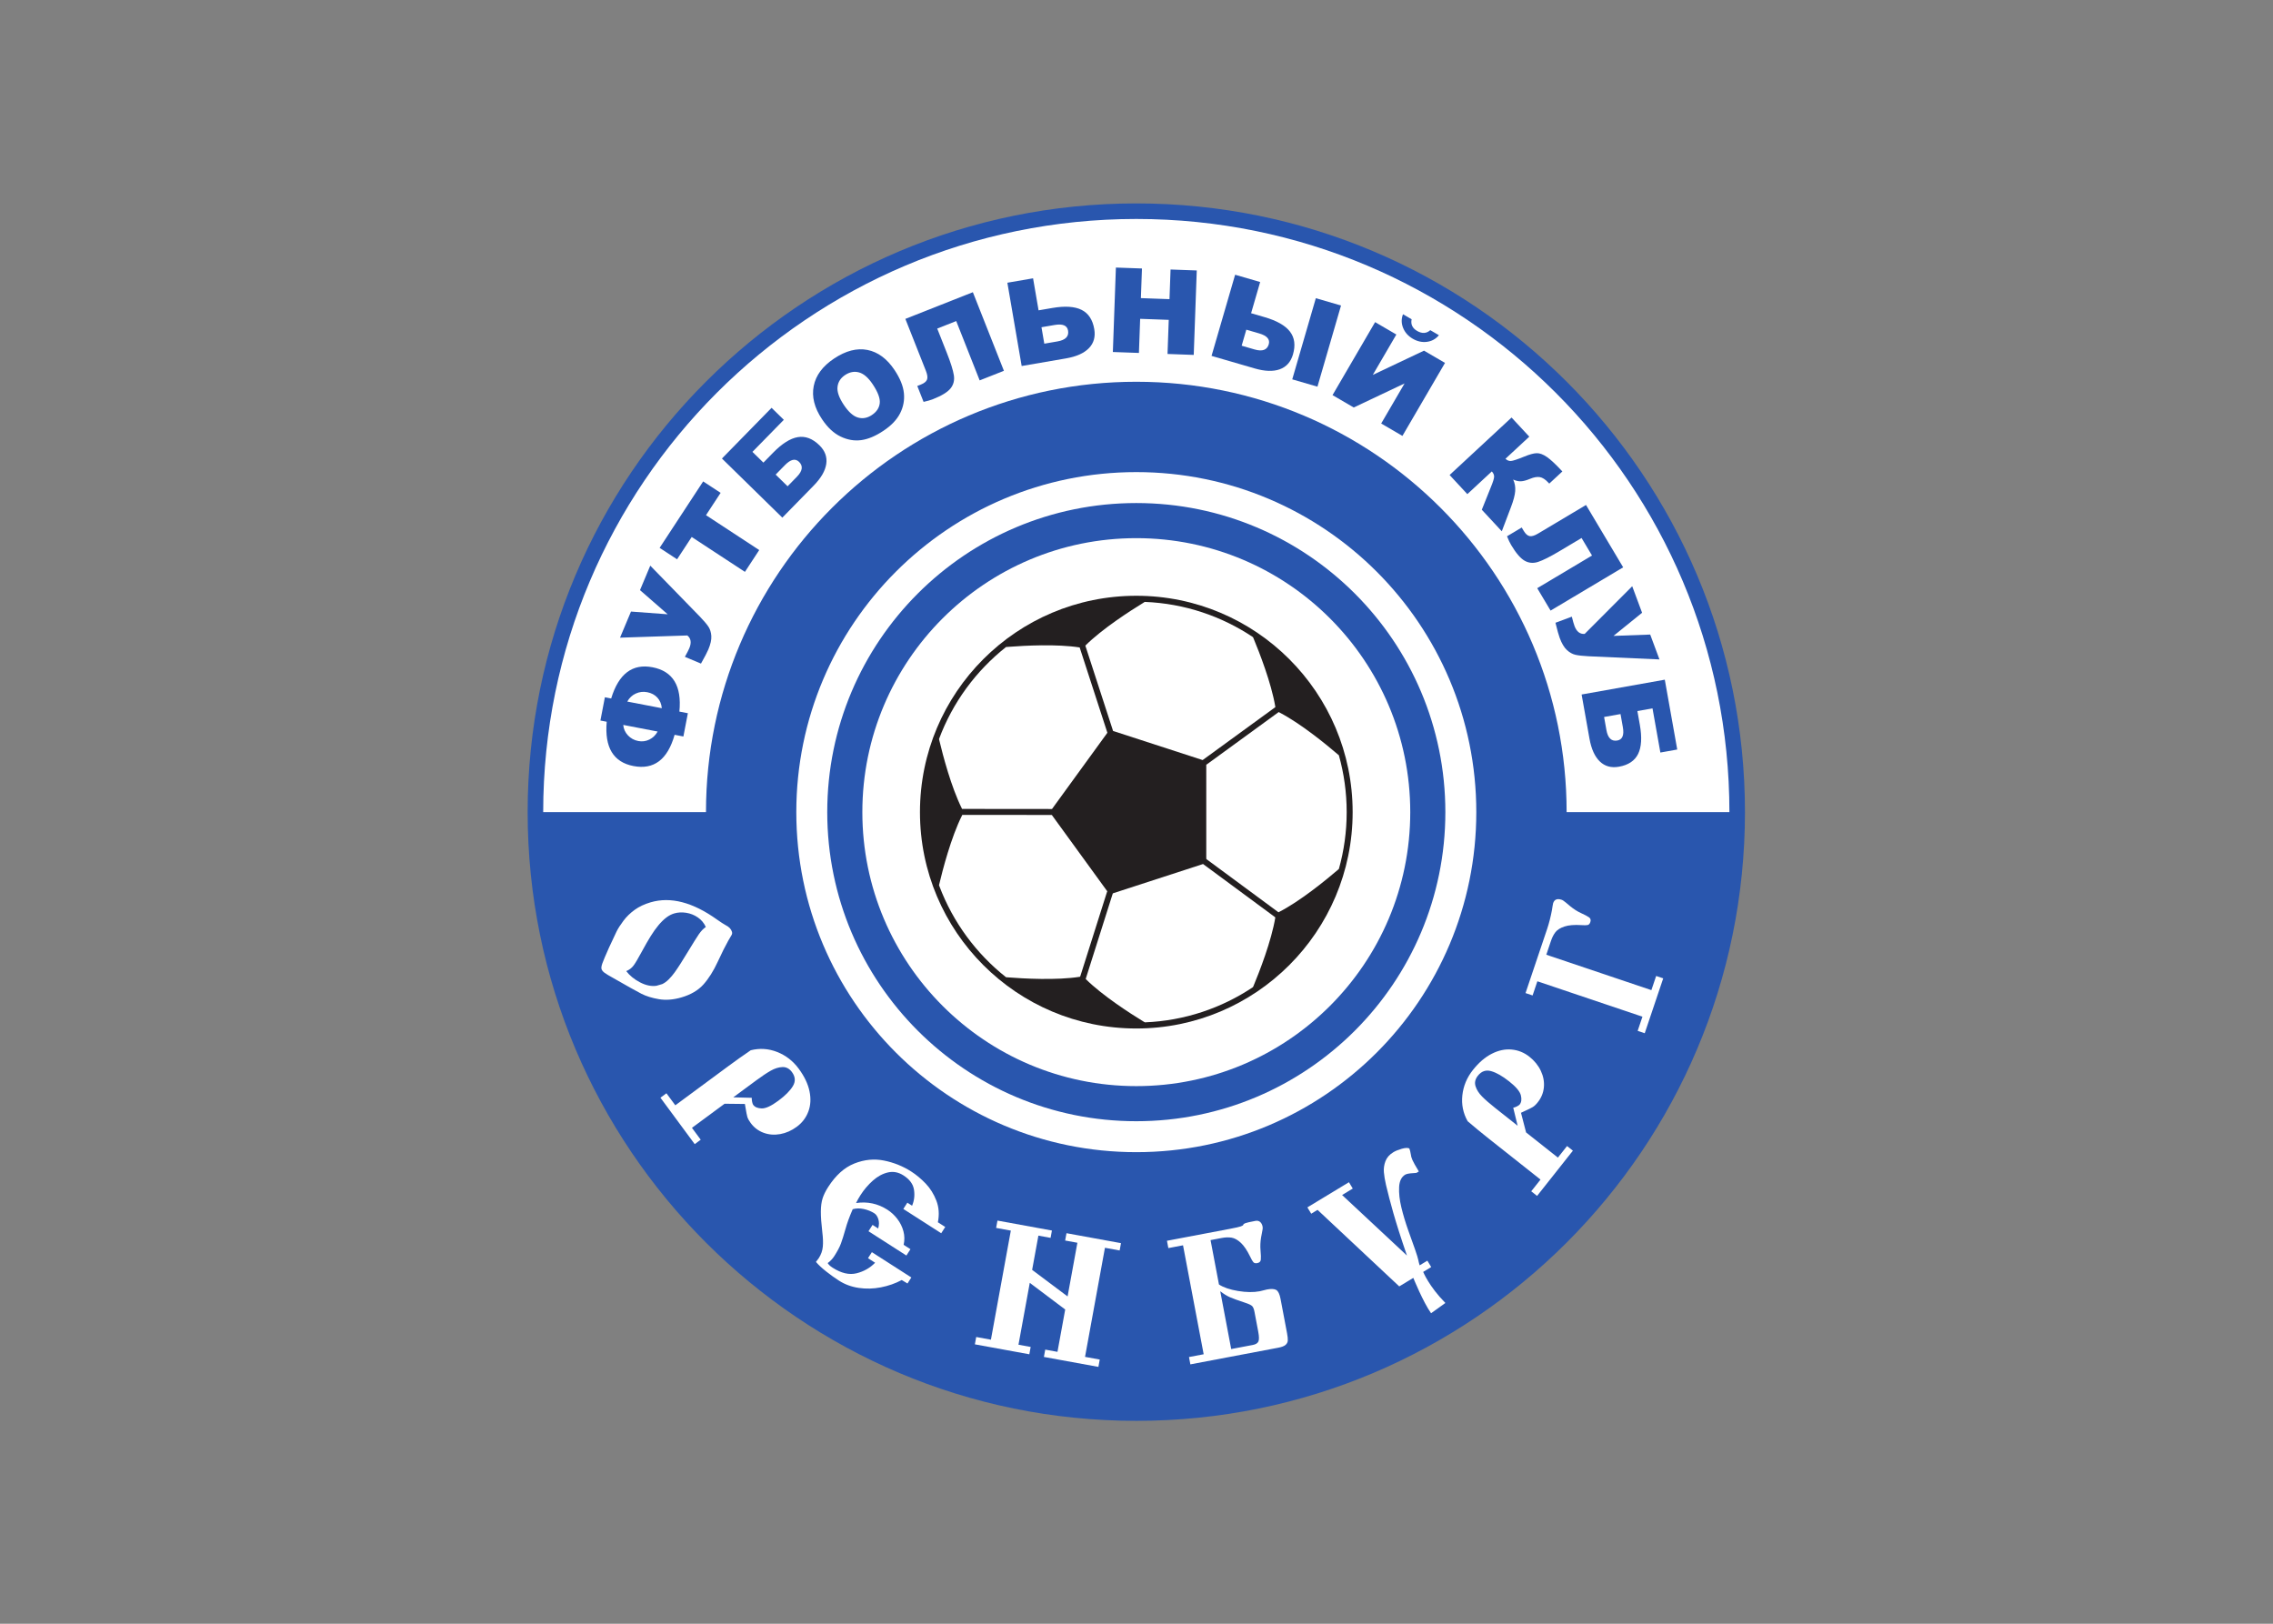 <svg clip-rule="evenodd" fill-rule="evenodd" stroke-linejoin="round" stroke-miterlimit="2" viewBox="0 0 560 400" xmlns="http://www.w3.org/2000/svg"><rect x="0" y="0" width="560" height="400" fill="#808080" stroke="none"/><g fill-rule="nonzero" transform="matrix(.547 0 0 -.547 118.321 417.175)"><path d="m569.627 396.911c0-151.405-122.737-274.141-274.141-274.141s-274.141 122.736-274.141 274.141c0 151.403 122.737 274.141 274.141 274.141s274.141-122.738 274.141-274.141z" fill="#2956ae"/><path d="m113.364 343.01c.144-.493.101-.952-.125-1.376-.226-.422-.746-1.311-1.558-2.662-1.268-2.243-2.834-5.371-4.693-9.393-1.934-4.195-4.087-7.62-6.457-10.272-2.37-2.651-5.68-4.6-9.932-5.841-3.62-1.058-6.989-1.322-10.109-.796-3.121.526-5.767 1.347-7.94 2.464-2.175 1.117-6.372 3.465-12.592 7.035-1.9 1.041-3.218 1.836-3.963 2.381-.742.549-1.201 1.119-1.374 1.713-.16.545-.032 1.396.377 2.554.411 1.158 1.403 3.506 2.978 7.045 1.594 3.478 2.732 5.909 3.421 7.292.688 1.385 1.721 2.996 3.1 4.835 1.377 1.839 3.066 3.481 5.062 4.921 1.995 1.445 4.39 2.573 7.187 3.391 9.022 2.636 19.004.031 29.95-7.814 1.624-1.147 2.913-1.98 3.862-2.501 1.506-.742 2.443-1.734 2.806-2.976m-11.776 2.179c-.792 1.77-1.988 3.201-3.587 4.298-1.599 1.098-3.353 1.796-5.261 2.093-1.909.297-3.691.202-5.35-.282-1.23-.36-2.433-.986-3.608-1.88-1.177-.895-2.352-2.053-3.532-3.473-1.182-1.421-2.343-3.047-3.482-4.883-1.143-1.835-2.444-4.104-3.91-6.806-1.755-3.268-3.046-5.44-3.873-6.517-.826-1.076-1.903-1.883-3.229-2.422 1.521-2.007 3.583-3.693 6.188-5.056 2.605-1.362 5.069-1.883 7.396-1.562l2.642.773c1.003.471 1.979 1.185 2.931 2.138s1.847 2.016 2.691 3.184c.84 1.171 1.735 2.507 2.686 4.011.947 1.504 2.044 3.278 3.292 5.323 1.136 1.849 2.096 3.416 2.883 4.698.788 1.283 1.448 2.307 1.982 3.07.532.765 1.033 1.388 1.504 1.876.468.49 1.015.96 1.637 1.417z" fill="#fff"/><path d="m110.047 265.583-14.698-10.854 3.946-5.346-2.699-1.994-15.442 20.912 2.7 1.994 3.999-5.415 23.896 17.646c3.4 2.511 6.758 4.893 10.074 7.142 4.06 1.014 8.033.753 11.922-.779 3.884-1.534 7.118-4.043 9.698-7.537 2.547-3.45 4.162-6.837 4.851-10.167.688-3.331.511-6.376-.532-9.139-1.043-2.762-2.772-5.038-5.191-6.824-2.356-1.74-4.854-2.843-7.489-3.314-2.637-.469-5.129-.27-7.476.6-2.347.869-4.285 2.339-5.814 4.408-.784 1.063-1.29 1.994-1.512 2.796-.224.807-.474 2.074-.751 3.804-.155.92-.268 1.574-.341 1.963zm3.905 2.883 8.335-.21c-.025-.634.035-1.265.18-1.896.144-.629.302-1.059.473-1.29.75-1.016 2.026-1.55 3.826-1.597s4.279 1.094 7.436 3.425c3.145 2.323 5.35 4.539 6.611 6.645 1.261 2.103 1.118 4.206-.43 6.303-1.161 1.572-2.594 2.323-4.3 2.254-1.707-.071-3.464-.619-5.268-1.643-1.803-1.024-3.961-2.464-6.468-4.315l-1.578-1.165z" fill="#fff"/><path d="m176.694 211.021 2.535-1.625c.442 1.575.46 2.984.06 4.224-.403 1.241-.995 2.113-1.776 2.614-1.42.91-3.015 1.554-4.789 1.934-1.775.381-3.429.353-4.968-.08-1.47-3.375-2.547-6.318-3.232-8.838-.812-2.86-1.505-5.074-2.085-6.641s-1.57-3.445-2.972-5.63c-.785-1.226-1.782-2.276-2.987-3.153.425-.716 1.156-1.403 2.19-2.066 3.906-2.504 7.507-3.349 10.802-2.531 3.295.819 6.083 2.404 8.366 4.752l-3.196 2.049 1.739 2.713 17.775-11.396-1.739-2.711-2.579 1.557c-2.883-1.539-6.015-2.639-9.396-3.296-3.38-.656-6.71-.743-9.99-.253-3.28.489-6.242 1.577-8.883 3.27-1.821 1.168-3.719 2.528-5.698 4.083-1.979 1.554-3.538 3.005-4.677 4.353.614.763 1.038 1.328 1.274 1.695 1.046 1.632 1.652 3.356 1.82 5.175.167 1.82.092 3.988-.224 6.507-.461 3.913-.683 7.038-.663 9.373.019 2.334.282 4.295.789 5.881.505 1.585 1.339 3.284 2.499 5.091 3.393 5.292 7.331 8.828 11.815 10.603 4.484 1.774 8.94 2.214 13.364 1.318 4.424-.894 8.505-2.54 12.239-4.932 2.275-1.459 4.444-3.266 6.504-5.419 2.059-2.153 3.666-4.718 4.819-7.7 1.153-2.981 1.381-6.226.686-9.732l3.309-2.12-1.811-2.825-17.066 10.939 1.811 2.826 2.134-1.367c.96 2.252 1.248 4.643.864 7.178-.384 2.534-1.959 4.685-4.728 6.462-2.263 1.45-4.59 1.901-6.979 1.356-2.389-.548-4.654-1.768-6.794-3.662-2.14-1.891-4.006-4.081-5.6-6.567-.762-1.189-1.427-2.374-1.997-3.559 5.106.753 9.806-.247 14.1-3.001 1.726-1.106 3.233-2.506 4.522-4.198 1.287-1.693 2.194-3.543 2.72-5.549.525-2.006.555-4.031.088-6.075l3.07-1.968-1.83-2.854-17.065 10.942z" fill="#fff"/><path d="m263.461 172.912-15.958 12.008-5.087-27.864 5.491-1.003-.603-3.301-24.527 4.477.603 3.302 6.621-1.208 8.97 49.127-6.622 1.208.603 3.303 24.527-4.478-.603-3.301-5.491 1.001-2.815-15.42 15.966-11.96 4.413 24.175-5.512 1.005.604 3.302 24.547-4.481-.603-3.302-6.622 1.209-8.968-49.128 6.622-1.209-.603-3.301-24.548 4.48.603 3.302 5.511-1.005z" fill="#fff"/><path d="m309.292 203.871 28.419 5.384c2.527.478 4.149.846 4.864 1.101.717.256 1.086.506 1.109.745.02.239.316.468.884.691.569.223 2.098.571 4.587 1.042.829.156 1.526-.006 2.095-.485.567-.479.939-1.183 1.115-2.112.062-.321.063-.711.008-1.169-.053-.46-.162-1.046-.323-1.763-.161-.719-.278-1.338-.355-1.859-.35-2.039-.433-4.032-.252-5.982.175-1.913.212-3.287.118-4.122-.097-.836-.628-1.345-1.596-1.529-.803-.151-1.391-.01-1.769.43-.376.437-.846 1.246-1.404 2.431-1.406 2.896-2.829 5.007-4.269 6.323-1.442 1.315-2.828 2.075-4.159 2.28-1.329.205-2.808.155-4.435-.156l-1.996-.376-3.004-.571 3.787-19.993c2.06-1.342 4.934-2.318 8.62-2.927 3.686-.614 6.944-.65 9.772-.114.515.097 1.59.36 3.221.792 1.913.362 3.309.292 4.186-.213.877-.504 1.522-1.838 1.932-3.998l2.934-15.492c.27-1.424.38-2.522.332-3.295-.049-.775-.391-1.432-1.026-1.976-.636-.543-1.731-.96-3.285-1.254l-39.566-7.495-.626 3.298 6.614 1.252-9.295 49.067-6.614-1.252zm28.932-48.763 9.698 1.838c1.311.247 2.159.756 2.537 1.526.38.77.362 2.259-.056 4.464l-1.706 9.002c-.225 1.194-.567 2.03-1.024 2.507-.459.477-1.551.993-3.28 1.555-3.054 1.005-5.279 1.811-6.681 2.418-1.4.609-2.875 1.518-4.422 2.729z" fill="#fff"/><path d="m420.253 187.157-6.336-3.835-36.795 34.462-2.853-1.726-1.726 2.851 18.718 11.327 1.725-2.852-4.805-2.908 29.209-27.261c-5.643 16.407-7.546 24.039-9.442 31.825-.492 2.14-.807 4.045-.947 5.712-.142 1.664.092 3.313.704 4.949.611 1.635 1.807 2.99 3.585 4.067.939.568 2.186 1.075 3.74 1.524 1.553.448 2.698.503 3.43.162.274-.683.482-1.502.63-2.459.093-.898.349-1.82.768-2.768.418-.948 1.379-2.66 2.879-5.139l-1.052-.636c-.355-.032-.597-.053-.726-.07-.13-.018-.435-.038-.911-.065-1.721-.098-2.879-.33-3.479-.693-1.666-1.007-2.568-2.874-2.707-5.596-.137-2.724.198-5.767 1.011-9.128.812-3.363 1.848-6.822 3.113-10.38 1.263-3.558 2.27-6.376 3.017-8.454 1.885-5.392 1.34-4.836 2.098-7.264l3.483 2.109 1.737-2.872-3.618-2.189s2.611-6.538 9.995-13.989l-6.444-4.631c-3.624 5.102-8.001 15.927-8.001 15.927z" fill="#fff"/><path d="m471.045 252.664 14.328-11.339 4.124 5.209 2.631-2.082-16.133-20.383-2.631 2.083 4.177 5.279-23.292 18.435c-3.314 2.624-6.493 5.24-9.533 7.851-2.042 3.651-2.832 7.554-2.372 11.708.46 4.151 2.036 7.929 4.73 11.336 2.662 3.362 5.509 5.808 8.542 7.346 3.032 1.537 6.02 2.163 8.958 1.881 2.939-.282 5.589-1.354 7.947-3.219 2.294-1.818 4.015-3.941 5.161-6.361 1.142-2.422 1.603-4.878 1.38-7.371-.224-2.493-1.133-4.747-2.731-6.766-.819-1.036-1.587-1.766-2.303-2.192-.717-.428-1.876-1.001-3.472-1.723-.848-.389-1.451-.67-1.806-.843zm-3.806 3.014-1.981 8.097c.618.144 1.212.367 1.782.671.569.305.943.57 1.122.795.783.991.965 2.362.538 4.113-.426 1.748-2.178 3.841-5.255 6.276-3.066 2.429-5.782 3.973-8.145 4.639-2.362.666-4.354-.024-5.969-2.067-1.214-1.534-1.562-3.113-1.048-4.741.513-1.629 1.503-3.18 2.964-4.652 1.462-1.473 3.417-3.177 5.861-5.113l1.538-1.217z" fill="#fff"/><path d="m470.798 315.422 9.719 28.849c.861 2.56 1.587 5.389 2.171 8.489.122.653.22 1.273.291 1.858.075.588.155 1.019.25 1.296.567 1.686 1.848 2.192 3.84 1.522.475-.16 1.172-.634 2.092-1.422.921-.787 1.52-1.293 1.792-1.509 1.603-1.303 3.213-2.324 4.836-3.064 1.688-.762 2.886-1.396 3.596-1.9.713-.503.912-1.22.597-2.153-.261-.773-.672-1.216-1.241-1.33-.564-.116-1.501-.126-2.806-.032-3.186.201-5.716-.009-7.585-.627-1.871-.618-3.218-1.453-4.045-2.504-.829-1.053-1.509-2.369-2.04-3.95l-.645-1.905-1.465-4.352 47.327-15.943 2.149 6.378 3.18-1.071-8.326-24.717-3.18 1.071 2.148 6.379-47.327 15.945-2.148-6.379z" fill="#fff"/><path d="m489.303 396.911c0 107.042-86.777 193.818-193.818 193.818-107.042 0-193.817-86.776-193.817-193.818h-73.319c0 147.534 119.602 267.136 267.136 267.136 147.535 0 267.137-119.602 267.137-267.136z" fill="#fff"/><g fill="#2956ae"><path d="m58.968 448.097c3.372 11.108 9.574 15.794 18.602 14.058 9.217-1.772 13.255-8.426 12.115-19.964l3.823-.734-2.015-10.481-3.955.76c-3.15-11.151-9.329-15.841-18.536-14.071-9.038 1.738-13.054 8.388-12.049 19.951l-2.834.545 2.014 10.481zm20.924-14.891-15.491 2.979c.165-1.812.875-3.385 2.129-4.718 1.255-1.334 2.81-2.179 4.667-2.535 1.739-.335 3.399-.112 4.979.668 1.581.779 2.82 1.981 3.716 3.606m1.883 10.506c-.178 1.919-.846 3.511-2.004 4.773-1.16 1.262-2.683 2.075-4.57 2.438-1.802.346-3.52.143-5.155-.608-1.633-.752-2.909-1.956-3.828-3.612z"/><path d="m62.954 475.48 4.938 11.759 16.522-1.225-12.467 10.879 4.627 11.016 22.308-22.907c1.785-1.856 3.068-3.359 3.847-4.512.779-1.152 1.226-2.562 1.339-4.231.112-1.67-.336-3.706-1.347-6.112-.535-1.274-1.639-3.388-3.31-6.34l-7.248 3.044c.977 1.744 1.64 3.038 1.995 3.882 1.05 2.498.754 4.412-.889 5.74z"/><path d="m80.79 515.925 19.61 29.924 7.86-5.151-6.586-10.05 23.972-15.71-6.438-9.825-23.973 15.711-6.586-10.049z"/><path d="m127.533 554.32 4.383 4.477c4.021 4.107 7.731 6.44 11.131 7.002 3.399.56 6.636-.663 9.707-3.67 2.514-2.462 3.544-5.255 3.093-8.379-.453-3.126-2.347-6.393-5.684-9.8l-14.109-14.412-27.195 26.626 22.352 22.83 5.516-5.401-14.134-14.436zm10.887-10.66 4.186 4.277c2.562 2.616 2.89 4.859.981 6.728-1.673 1.637-3.79 1.148-6.352-1.469l-4.187-4.276z"/><path d="m153.937 573.854c-3.453 5.174-4.701 10.165-3.74 14.97.958 4.805 4.011 8.924 9.154 12.355 5.274 3.519 10.283 4.812 15.025 3.883 4.742-.928 8.816-3.943 12.22-9.045 2.471-3.705 3.874-7.159 4.21-10.362.335-3.203-.236-6.249-1.712-9.14-1.475-2.89-3.971-5.508-7.488-7.853-3.574-2.385-6.911-3.789-10.012-4.212s-6.201.112-9.302 1.606c-3.1 1.494-5.885 4.093-8.355 7.798m9.808 6.462c2.134-3.2 4.265-5.102 6.391-5.705 2.125-.604 4.214-.22 6.266 1.149 2.109 1.407 3.287 3.18 3.53 5.322.242 2.141-.819 4.985-3.186 8.533-1.991 2.984-4.05 4.762-6.175 5.334-2.125.571-4.221.168-6.288-1.211-1.98-1.321-3.102-3.081-3.369-5.279-.267-2.2.677-4.913 2.831-8.143z"/><path d="m235.859 595.666-10.924-4.318-10.559 26.717-8.553-3.379 4.303-10.887c1.768-4.473 2.829-7.855 3.186-10.142.354-2.289-.147-4.269-1.505-5.94-1.359-1.672-3.983-3.277-7.877-4.815-1.192-.471-2.61-.883-4.256-1.235l-2.833 7.167 1.638.646c1.475.584 2.389 1.322 2.742 2.214.352.893.185 2.208-.501 3.946l-9.25 23.405 30.401 12.015z"/><path d="m251.467 622.897 6.192 1.063c5.682.976 10.068.696 13.16-.84s5.001-4.422 5.729-8.659c.595-3.467-.209-6.336-2.41-8.604-2.203-2.27-5.659-3.808-10.368-4.616l-19.916-3.42-6.441 37.51 11.577 1.988zm2.578-15.017 5.933 1.018c3.629.624 5.22 2.251 4.768 4.884-.396 2.307-2.411 3.149-6.041 2.526l-5.933-1.019z"/><path d="m286.294 642.167 11.74-.422-.48-13.349 12.878-.462.48 13.349 11.806-.424-1.365-38.034-11.807.424.552 15.361-12.878.462-.553-15.361-11.739.422z"/><path d="m347.19 621.601 6.034-1.754c5.535-1.609 9.358-3.78 11.465-6.514s2.562-6.165 1.363-10.292c-.984-3.379-2.96-5.607-5.933-6.683-2.973-1.077-6.754-.947-11.342.386l-19.404 5.64 10.621 36.547 11.279-3.279zm-4.252-14.632 5.779-1.679c3.537-1.029 5.679-.261 6.426 2.304.653 2.247-.791 3.886-4.328 4.914l-5.779 1.68zm33.41 21.396 11.344-3.298-10.622-36.546-11.345 3.296z"/><path d="m434.527 599.219-19.18-32.873-9.566 5.582 10.532 18.051-22.891-10.839-9.556 5.575 19.18 32.872 9.566-5.581-10.611-18.186 23.062 10.921zm-2.743 12.481c-1.416-1.707-3.215-2.702-5.395-2.987-2.183-.284-4.313.18-6.391 1.392-2.064 1.205-3.511 2.833-4.34 4.883-.828 2.052-.845 4.101-.049 6.15l3.884-2.267c-.474-2.262.341-4.007 2.445-5.234 2.252-1.315 4.241-1.206 5.962.329z"/><path d="m460.106 523.393-9.004 9.708 4.024 10.04c.987 2.371 1.493 3.973 1.518 4.805s-.32 1.634-1.034 2.404l-11.024-10.225-7.988 8.612 27.903 25.883 7.988-8.613-10.726-9.951c.728-.712 1.536-1.048 2.419-1.007s2.909.707 6.079 1.998c2.337.967 4.189 1.471 5.555 1.513s2.901-.526 4.606-1.703c1.704-1.176 4.025-3.347 6.963-6.513l-5.906-5.478-.406.437c-1.363 1.47-2.653 2.301-3.869 2.492-1.217.192-2.66-.063-4.332-.765-1.673-.703-3.06-1.077-4.163-1.121-1.104-.045-2.263.218-3.476.789.746-1.618 1.048-3.351.91-5.198-.138-1.848-.779-4.267-1.92-7.258z"/><path d="m482.077 487.674-6.014 10.091 24.679 14.708-4.708 7.899-10.056-5.993c-4.132-2.463-7.299-4.052-9.5-4.771-2.203-.717-4.237-.541-6.105.532-1.868 1.072-3.872 3.405-6.015 7.002-.657 1.101-1.291 2.435-1.902 4.003l6.618 3.946.903-1.512c.811-1.363 1.687-2.147 2.624-2.352.939-.205 2.209.17 3.815 1.127l21.618 12.886 16.737-28.081z"/><path d="m518.845 498.646 4.448-11.951-12.88-10.419 16.535.605 4.169-11.196-31.943 1.423c-2.57.131-4.535.35-5.892.656-1.356.306-2.647 1.028-3.873 2.167-1.224 1.139-2.293 2.931-3.204 5.377-.481 1.295-1.123 3.591-1.927 6.887l7.368 2.743c.482-1.938.882-3.337 1.203-4.195.946-2.539 2.471-3.732 4.578-3.575z"/><path d="m521.177 442.434 1.098-6.168c1.01-5.658.754-10.035-.763-13.128-1.518-3.094-4.394-5.018-8.625-5.771-3.464-.618-6.337.165-8.617 2.349-2.283 2.183-3.841 5.622-4.678 10.318l-3.539 19.855 37.469 6.676 5.605-31.456-7.599-1.353-3.545 19.89zm-15-2.673 1.05-5.891c.642-3.606 2.277-5.175 4.907-4.706 2.304.411 3.136 2.42 2.494 6.024l-1.05 5.892z"/></g><path d="m448.62 396.911c0-84.575-68.56-153.135-153.135-153.135-84.574 0-153.135 68.56-153.135 153.135 0 84.574 68.561 153.135 153.135 153.135 84.575 0 153.135-68.561 153.135-153.135m-153.135 139.2c-76.877 0-139.2-62.322-139.2-139.2 0-76.879 62.323-139.2 139.2-139.2 76.879 0 139.2 62.321 139.2 139.2 0 76.878-62.321 139.2-139.2 139.2z" fill="#fff"/><path d="m418.873 396.911c0-68.144-55.243-123.389-123.388-123.389-68.146 0-123.388 55.245-123.388 123.389 0 68.145 55.242 123.388 123.388 123.388 68.145 0 123.388-55.243 123.388-123.388z" fill="#fff"/><path d="m392.926 396.911c0-53.815-43.626-97.44-97.441-97.44-53.814 0-97.44 43.625-97.44 97.44s43.626 97.44 97.44 97.44c53.815 0 97.441-43.625 97.441-97.44z" fill="#231f20"/><path d="m206.635 429.851c6.113 16.434 16.661 30.728 30.181 41.419l1.144.084c7.401.57 21.743 1.329 32.038-.282l.072-.282 12.379-38.099-.195-.324-24.734-34.04-.273-.008-40.275.038-.079.247c-4.78 9.601-8.505 23.816-10.151 30.712z" fill="#fff"/><path d="m348.261 475.224c2.715-6.538 7.986-20.063 9.785-30.582l.065-.444-32.434-23.61-.328-.22-40.001 12.995-.323.089-12.438 38.28-.05.18c7.578 7.539 20.048 15.56 26.215 19.334l.514.345c17.984-.708 34.697-6.454 48.761-15.861z" fill="#fff"/><path d="m360.127 441.706c9.52-4.979 20.881-14.291 26.237-18.881l.354-.282c2.294-8.155 3.521-16.754 3.521-25.632 0-8.852-1.218-17.426-3.501-25.559l-.358-.342c-5.469-4.687-17.231-14.324-26.883-19.215l-.177.158-32.274 23.816-.044.591.001 41.929.25.124 32.377 23.57z" fill="#fff"/><path d="m284.725 359.772-11.913-37.615-.104-.418c7.583-7.476 19.885-15.392 26.016-19.145l.63-.359c17.933.724 34.599 6.454 48.632 15.828l.225.416c2.726 6.549 8.125 20.372 9.886 30.997l-.375.32-32.187 23.752-.445-.158-40.159-13.049z" fill="#fff"/><path d="m282.216 360.742-11.876-37.494-.203-.476c-10.576-1.683-25.51-.833-32.753-.258l-.584.052c-13.387 10.589-23.859 24.712-29.993 40.947l-.18.508c1.592 6.738 5.421 21.561 10.364 31.395l.115.256 39.916-.037.431-.027 24.961-34.352z" fill="#fff"/></g></svg>